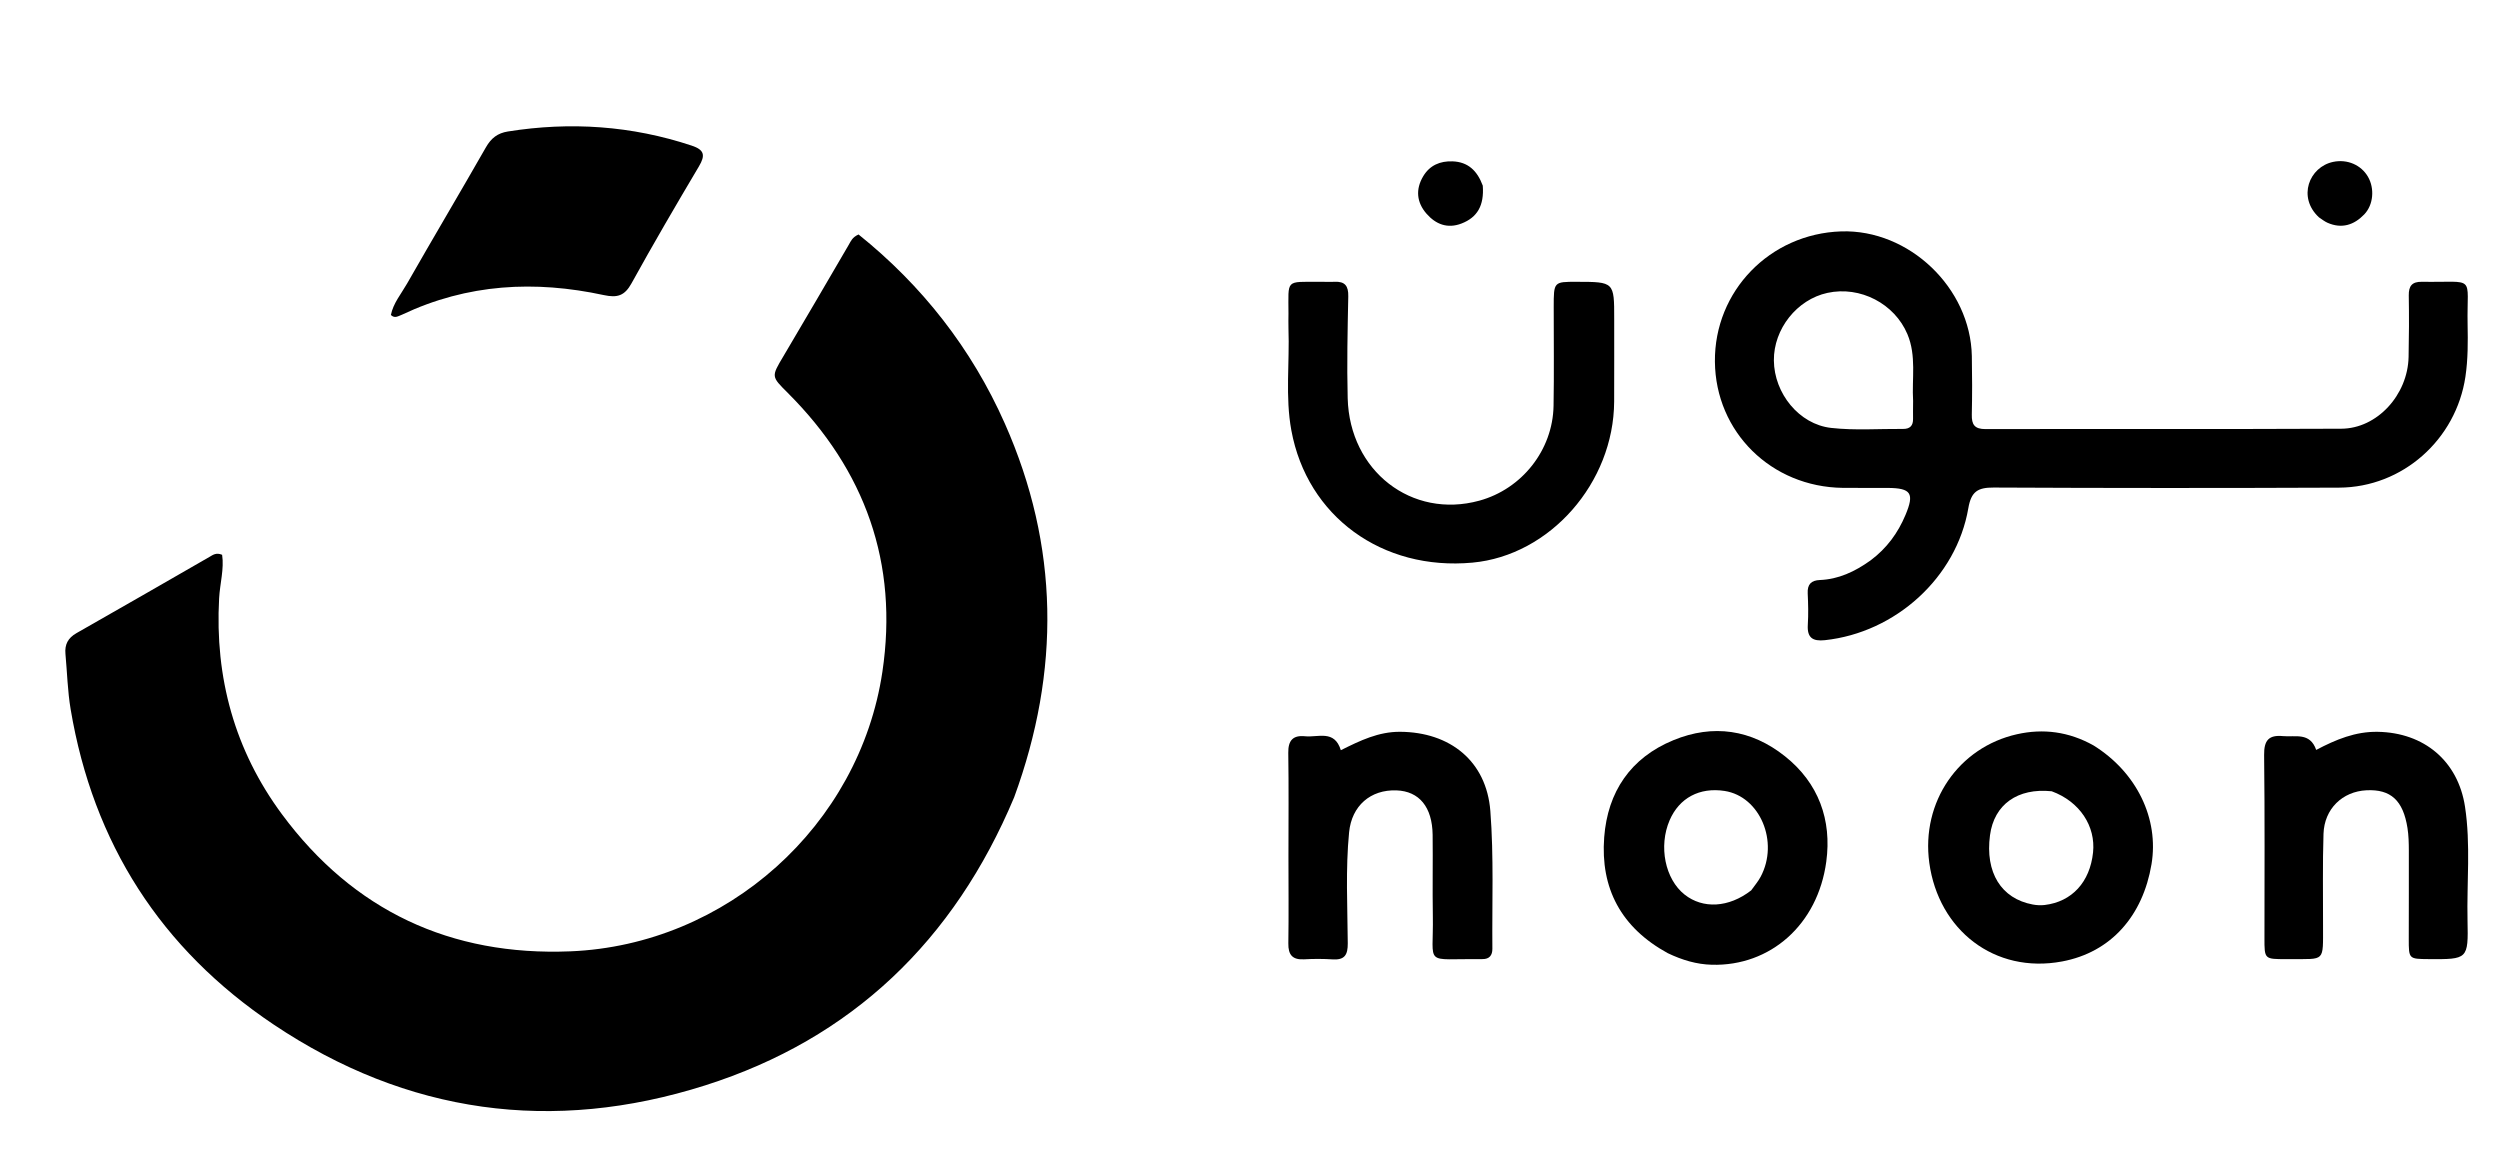 <svg xmlns="http://www.w3.org/2000/svg" xmlns:xlink="http://www.w3.org/1999/xlink" id="Layer_1" x="0px" y="0px" width="100%" viewBox="0 0 832 384" xml:space="preserve"><path fill="#000000" opacity="1" stroke="none" d="M337.512,265.335  C317.524,312.995 283.564,345.679 234.696,361.209  C183.95,377.335 135.482,370.743 91.007,340.924  C53.542,315.804 31.001,280.623 23.509,236.04  C22.491,229.981 22.35,223.776 21.783,217.641  C21.493,214.501 22.602,212.32 25.477,210.691  C40.263,202.317 54.966,193.798 69.705,185.341  C70.834,184.693 71.931,183.786 73.925,184.638  C74.629,189.35 73.193,194.219 72.924,199.089  C71.465,225.539 78.115,249.74 93.822,270.969  C117.59,303.092 150.037,318.226 189.81,316.604  C241.778,314.485 286.032,274.769 293.662,223.556  C299.041,187.446 287.946,156.527 262.212,130.798  C256.651,125.238 256.642,125.411 260.75,118.501  C268.071,106.187 275.255,93.791 282.491,81.426  C283.156,80.289 283.602,78.983 285.724,78.034  C306.835,94.974 323.333,115.971 334.41,140.952  C352.492,181.732 352.944,223.205 337.512,265.335 z"></path><path fill="#000000" opacity="1" stroke="none" d="M622.489,186.527  C627.992,182.425 631.651,177.323 634.143,171.387  C637.173,164.171 636.014,162.439 628.289,162.382  C623.292,162.345 618.294,162.421 613.297,162.361  C589.475,162.076 570.945,143.781 570.722,120.36  C570.498,96.883 589.015,77.781 612.745,77.007  C635.306,76.272 655.791,95.784 656.227,118.505  C656.352,125 656.361,131.501 656.216,137.994  C656.142,141.301 657.14,142.808 660.743,142.8  C700.223,142.716 739.704,142.862 779.183,142.676  C791.124,142.619 801.297,131.434 801.577,118.812  C801.729,111.985 801.753,105.151 801.64,98.324  C801.588,95.163 802.743,93.731 805.979,93.781  C824.326,94.066 820.905,91.17 821.218,107.939  C821.327,113.746 821.358,119.538 820.492,125.367  C817.393,146.227 799.625,162.198 778.443,162.287  C740.13,162.447 701.815,162.448 663.502,162.256  C658.208,162.229 656.015,163.568 655.06,169.127  C651.089,192.235 630.814,210.528 607.33,213.051  C603.262,213.488 601.373,212.247 601.639,207.939  C601.854,204.455 601.772,200.94 601.603,197.449  C601.459,194.479 602.765,193.148 605.63,193.032  C611.849,192.782 617.223,190.277 622.489,186.527 M636.68,133.426  C636.233,126.012 637.835,118.463 634.79,111.22  C630.529,101.083 619.118,95.089 608.175,97.47  C598.018,99.68 590.25,109.481 590.345,119.966  C590.443,130.862 598.684,141.204 609.405,142.41  C617.3,143.298 625.364,142.678 633.352,142.747  C635.64,142.767 636.708,141.669 636.662,139.39  C636.629,137.726 636.669,136.06 636.68,133.426 z"></path><path fill="#000000" opacity="1" stroke="none" d="M517.076,102.137  C517.081,93.772 517.081,93.772 524.718,93.786  C537.222,93.808 537.218,93.808 537.206,106.158  C537.197,115.319 537.237,124.481 537.191,133.642  C537.054,160.714 515.803,184.86 490.053,187.242  C459.971,190.026 435.023,171.861 429.761,143.225  C427.697,131.996 429.215,120.629 428.801,109.333  C428.741,107.669 428.803,106.001 428.804,104.336  C428.804,92.782 427.633,93.848 439.156,93.774  C440.821,93.764 442.491,93.864 444.152,93.781  C447.612,93.609 448.775,95.169 448.706,98.612  C448.478,109.92 448.219,121.24 448.51,132.542  C449.135,156.785 469.86,172.778 492.312,166.625  C506.493,162.738 516.764,149.78 517.023,135.07  C517.213,124.256 517.075,113.435 517.076,102.137 z"></path><path fill="#000000" opacity="1" stroke="none" d="M133.802,104.72  C132.423,105.245 131.381,106.066 130.087,104.83  C130.867,100.914 133.517,97.801 135.453,94.407  C144.118,79.22 153.056,64.19 161.727,49.006  C163.455,45.981 165.593,44.303 169.032,43.757  C189.804,40.458 210.171,41.818 230.19,48.459  C234.435,49.867 234.789,51.686 232.618,55.348  C224.974,68.237 217.406,81.177 210.166,94.295  C207.88,98.437 205.457,99.178 200.954,98.207  C178.063,93.269 155.634,94.382 133.802,104.72 z"></path><path fill="#000000" opacity="1" stroke="none" d="M554.998,317.196  C539.505,308.699 532.586,295.66 533.875,278.655  C535.025,263.496 542.671,252.19 556.917,246.332  C570.131,240.899 582.853,242.787 594.035,251.683  C605.242,260.598 609.658,272.894 607.788,286.746  C604.948,307.787 589.109,321.573 569.726,321.071  C564.648,320.94 559.891,319.538 554.998,317.196 M582.802,296.31  C583.853,294.816 585.074,293.413 585.929,291.814  C592.136,280.203 585.747,265.044 573.936,263.225  C565.617,261.944 558.85,265.556 555.651,272.985  C551.921,281.65 554.127,292.576 560.649,297.729  C566.699,302.51 575.3,302.145 582.802,296.31 z"></path><path fill="#000000" opacity="1" stroke="none" d="M696.726,248.08  C711.111,257.015 718.562,272.485 716.016,287.641  C713.148,304.715 702.641,316.905 686.27,319.971  C663.752,324.19 645.13,309.477 642.072,287.174  C639.286,266.848 651.888,248.698 671.257,244.352  C679.95,242.401 688.48,243.458 696.726,248.08 M682.812,263.336  C671.468,262.154 663.641,267.723 662.275,277.946  C660.615,290.365 665.971,299.073 676.534,301.028  C677.814,301.265 679.178,301.338 680.467,301.183  C689.547,300.097 695.529,293.559 696.567,283.698  C697.48,275.021 692.211,266.793 682.812,263.336 z"></path><path fill="#000000" opacity="1" stroke="none" d="M428.796,285  C428.796,273.181 428.916,261.859 428.738,250.543  C428.673,246.402 430.326,244.612 434.327,245.028  C438.667,245.479 444.101,242.753 446.231,249.667  C452.749,246.414 458.801,243.507 465.92,243.541  C482.56,243.621 494.701,253.286 495.988,269.893  C497.166,285.102 496.529,300.452 496.663,315.74  C496.682,317.884 495.698,319.223 493.359,319.186  C493.193,319.183 493.027,319.21 492.86,319.208  C473.484,318.964 477.142,321.9 476.849,304.799  C476.695,295.813 476.891,286.821 476.78,277.833  C476.664,268.562 472.307,263.311 464.752,263.04  C456.118,262.731 449.844,268.15 448.98,276.984  C447.778,289.27 448.449,301.601 448.536,313.91  C448.563,317.733 447.551,319.536 443.529,319.284  C440.378,319.086 437.198,319.08 434.046,319.258  C430.154,319.477 428.7,317.811 428.759,313.964  C428.904,304.478 428.801,294.988 428.796,285 z"></path><path fill="#000000" opacity="1" stroke="none" d="M773.107,307.949  C773.082,320.326 773.938,319.106 762.305,319.199  C761.805,319.203 761.306,319.2 760.806,319.2  C753.579,319.206 753.609,319.206 753.612,312.204  C753.621,291.888 753.739,271.571 753.499,251.258  C753.442,246.425 755,244.525 759.77,244.976  C763.898,245.367 768.744,243.6 770.83,249.571  C777.437,246.101 783.883,243.417 791.342,243.55  C806.707,243.822 818.025,253.228 820.353,268.454  C822.276,281.038 820.915,293.722 821.193,306.357  C821.478,319.275 821.267,319.28 808.274,319.192  C801.65,319.147 801.635,319.147 801.637,312.509  C801.639,302.682 801.695,292.856 801.661,283.029  C801.653,280.54 801.596,278.019 801.211,275.567  C799.764,266.349 795.628,262.611 787.57,263.004  C779.563,263.395 773.535,269.18 773.263,277.483  C772.937,287.466 773.135,297.466 773.107,307.949 z"></path><path fill="#000000" opacity="1" stroke="none" d="M493.467,61.784  C493.965,68.406 491.654,72.352 486.398,74.384  C481.707,76.198 477.808,74.626 474.744,71.119  C471.447,67.346 471.04,62.991 473.664,58.623  C475.838,55.004 479.255,53.554 483.392,53.699  C488.553,53.88 491.617,56.796 493.467,61.784 z"></path><path fill="#000000" opacity="1" stroke="none" d="M771.754,72.336  C764.52,65.651 768.478,55.545 776.497,53.872  C781.169,52.898 785.778,54.882 788.061,58.829  C790.305,62.708 789.899,68.157 786.805,71.37  C783.412,74.892 779.325,76.224 774.591,74.134  C773.69,73.736 772.891,73.111 771.754,72.336 z"></path></svg>